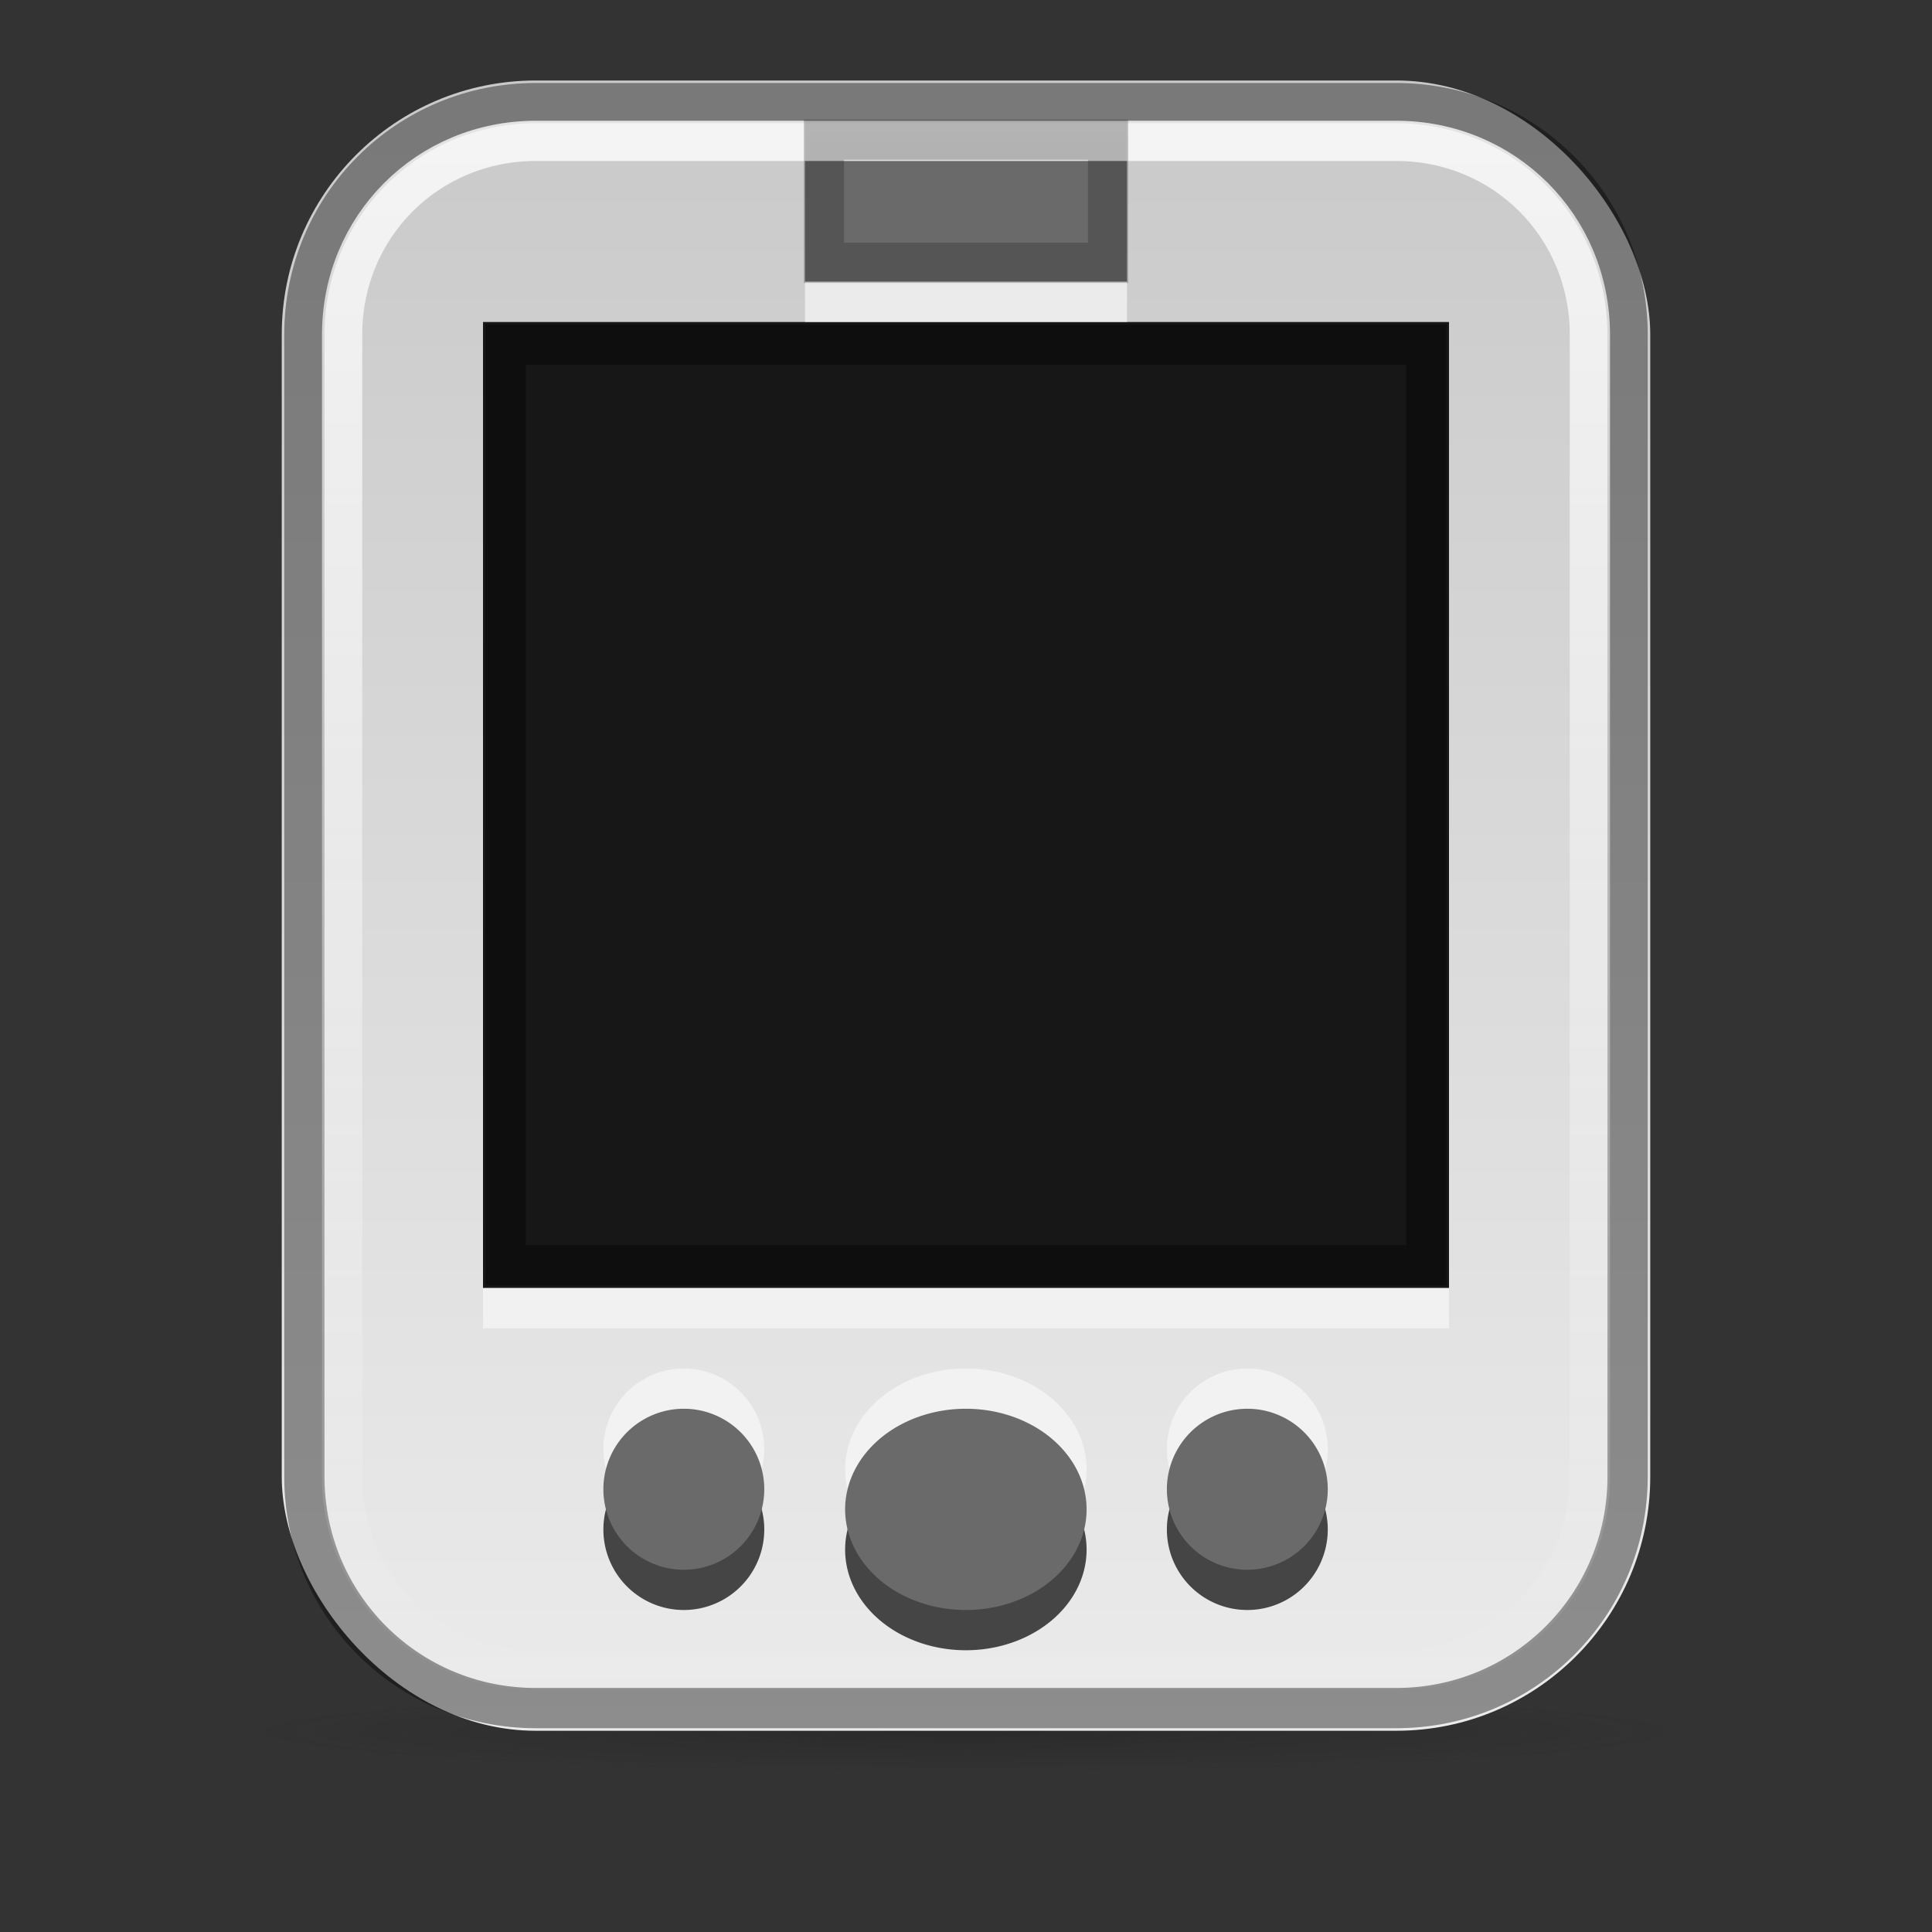 <?xml version="1.0" encoding="UTF-8" standalone="no"?>
<!-- Created with Inkscape (http://www.inkscape.org/) -->

<svg
   xmlns:dc="http://purl.org/dc/elements/1.1/"
   xmlns:cc="http://creativecommons.org/ns#"
   xmlns:rdf="http://www.w3.org/1999/02/22-rdf-syntax-ns#"
   xmlns:svg="http://www.w3.org/2000/svg"
   xmlns="http://www.w3.org/2000/svg"
   xmlns:xlink="http://www.w3.org/1999/xlink"
   xmlns:inkscape="http://www.inkscape.org/namespaces/inkscape"
   version="1.1"
   width="48"
   height="48"
   id="svg810">
  <rect width="100%" height="100%" fill="#333333" stroke="none"/>
  <defs
     id="defs812">
    <linearGradient
       id="linearGradient1487">
      <stop
         id="stop1489"
         style="stop-color:#171717;stop-opacity:1"
         offset="0" />
      <stop
         id="stop1491"
         style="stop-color:#171717;stop-opacity:0"
         offset="1" />
    </linearGradient>
    <linearGradient
       id="linearGradient1418">
      <stop
         id="stop1420"
         style="stop-color:#ffffff;stop-opacity:1"
         offset="0" />
      <stop
         id="stop1422"
         style="stop-color:#ffffff;stop-opacity:0"
         offset="1" />
    </linearGradient>
    <linearGradient
       id="linearGradient1388">
      <stop
         id="stop1390"
         style="stop-color:#ebebeb;stop-opacity:1"
         offset="0" />
      <stop
         id="stop1392"
         style="stop-color:#c9c9c9;stop-opacity:1"
         offset="1" />
    </linearGradient>
    <linearGradient
       x1="41"
       y1="43"
       x2="41"
       y2="2"
       id="linearGradient1394"
       xlink:href="#linearGradient1388"
       gradientUnits="userSpaceOnUse" />
    <linearGradient
       x1="40"
       y1="3"
       x2="40"
       y2="43"
       id="linearGradient1424"
       xlink:href="#linearGradient1418"
       gradientUnits="userSpaceOnUse" />
    <radialGradient
       cx="24.5"
       cy="42.5"
       r="15.5"
       fx="24.5"
       fy="42.5"
       id="radialGradient1493"
       xlink:href="#linearGradient1487"
       gradientUnits="userSpaceOnUse"
       gradientTransform="matrix(1.161,0,0,0.065,-4.452,40.258)" />
  </defs>
  <g
     id="layer1">
    <rect
       width="36"
       height="2"
       x="6"
       y="42"
       id="rect1477"
       style="opacity:0.3;fill:url(#radialGradient1493);fill-opacity:1;stroke:none" />
    <rect
       width="34"
       height="41"
       rx="6.308"
       ry="6.308"
       x="7"
       y="2"
       id="rect1360"
       style="fill:url(#linearGradient1394);fill-opacity:1;stroke:none" />
    <rect
       width="24"
       height="24"
       x="12"
       y="8"
       id="rect1366"
       style="fill:#171717;fill-opacity:1;stroke:none" />
    <path
       d="m 27,39.5 a 3.5,2.5 0 1 1 -7,0 3.5,2.5 0 1 1 7,0 z"
       inkscape:connector-curvature="0"
       transform="matrix(0.857,0,0,1,3.857,-3)"
       id="path1436"
       style="opacity:0.5;fill:#ffffff;fill-opacity:1;stroke:none" />
    <path
       d="m 27,39.5 a 3.5,2.5 0 1 1 -7,0 3.5,2.5 0 1 1 7,0 z"
       inkscape:connector-curvature="0"
       transform="matrix(0.857,0,0,1,3.857,-1)"
       id="path1442"
       style="opacity:0.7;fill:#000000;fill-opacity:1;stroke:none" />
    <path
       d="m 27,39.5 a 3.5,2.5 0 1 1 -7,0 3.5,2.5 0 1 1 7,0 z"
       inkscape:connector-curvature="0"
       transform="matrix(0.857,0,0,1,3.857,-2)"
       id="path1370"
       style="fill:#6a6a6a;fill-opacity:1;stroke:none" />
    <rect
       width="8"
       height="4"
       x="20"
       y="3"
       id="rect1374"
       style="fill:#6a6a6a;fill-opacity:1;stroke:none" />
    <path
       d="m 27,39.5 a 3.5,2.5 0 1 1 -7,0 3.5,2.5 0 1 1 7,0 z"
       inkscape:connector-curvature="0"
       transform="matrix(0.571,0,0,0.8,17.571,6.4)"
       id="path1444"
       style="opacity:0.7;fill:#000000;fill-opacity:1;stroke:none" />
    <path
       d="m 27,39.5 a 3.5,2.5 0 1 1 -7,0 3.5,2.5 0 1 1 7,0 z"
       inkscape:connector-curvature="0"
       transform="matrix(0.571,0,0,0.8,17.571,4.4)"
       id="path1438"
       style="opacity:0.5;fill:#ffffff;fill-opacity:1;stroke:none" />
    <path
       d="m 27,39.5 a 3.5,2.5 0 1 1 -7,0 3.5,2.5 0 1 1 7,0 z"
       inkscape:connector-curvature="0"
       transform="matrix(0.571,0,0,0.8,3.571,6.4)"
       id="path1446"
       style="opacity:0.7;fill:#000000;fill-opacity:1;stroke:none" />
    <path
       d="m 13.312,2.562 c -3.19,0 -5.75,2.56 -5.75,5.75 v 28.375 c 0,3.19 2.56,5.75 5.75,5.75 h 21.375 c 3.19,0 5.75,-2.56 5.75,-5.75 V 8.312 c 0,-3.19 -2.56,-5.75 -5.75,-5.75 h -21.375 z"
       inkscape:connector-curvature="0"
       id="path1386"
       style="opacity:0.4;fill:none;stroke:#000000" />
    <path
       d="m 27,39.5 a 3.5,2.5 0 1 1 -7,0 3.5,2.5 0 1 1 7,0 z"
       inkscape:connector-curvature="0"
       transform="matrix(0.571,0,0,0.8,3.571,4.4)"
       id="path1440"
       style="opacity:0.5;fill:#ffffff;fill-opacity:1;stroke:none" />
    <path
       d="m 27,39.5 a 3.5,2.5 0 1 1 -7,0 3.5,2.5 0 1 1 7,0 z"
       inkscape:connector-curvature="0"
       transform="matrix(0.571,0,0,0.8,17.571,5.4)"
       id="path1396"
       style="fill:#6a6a6a;fill-opacity:1;stroke:none" />
    <path
       d="m 27,39.5 a 3.5,2.5 0 1 1 -7,0 3.5,2.5 0 1 1 7,0 z"
       inkscape:connector-curvature="0"
       transform="matrix(0.571,0,0,0.8,3.571,5.4)"
       id="path1398"
       style="fill:#6a6a6a;fill-opacity:1;stroke:none" />
    <path
       d="M 13.312,3.5 C 10.626,3.5 8.5,5.626 8.5,8.312 v 28.375 c 0,2.686 2.126,4.812 4.812,4.812 h 21.375 C 37.374,41.5 39.5,39.374 39.5,36.688 V 8.312 C 39.5,5.626 37.374,3.5 34.688,3.5 h -21.375 z"
       inkscape:connector-curvature="0"
       id="path1408"
       style="opacity:0.8;fill:none;stroke:url(#linearGradient1424)" />
    <rect
       width="8"
       height="1"
       x="20"
       y="7"
       id="rect1428"
       style="opacity:0.6;fill:#ffffff;fill-opacity:1;stroke:none" />
    <path
       d="m 20.469,3.469 0,3.062 7.062,0 0,-3.062 h -7.062 z"
       inkscape:connector-curvature="0"
       id="path1432"
       style="opacity:0.2;fill:none;stroke:#000000" />
    <rect
       width="24"
       height="1"
       x="12"
       y="32"
       id="rect1434"
       style="opacity:0.5;fill:#ffffff;fill-opacity:1;stroke:none" />
    <path
       d="m 12.562,8.562 0,22.875 22.875,0 0,-22.875 h -22.875 z"
       inkscape:connector-curvature="0"
       id="path1402"
       style="opacity:0.397;fill:none;stroke:#000000" />
  </g>
</svg>
